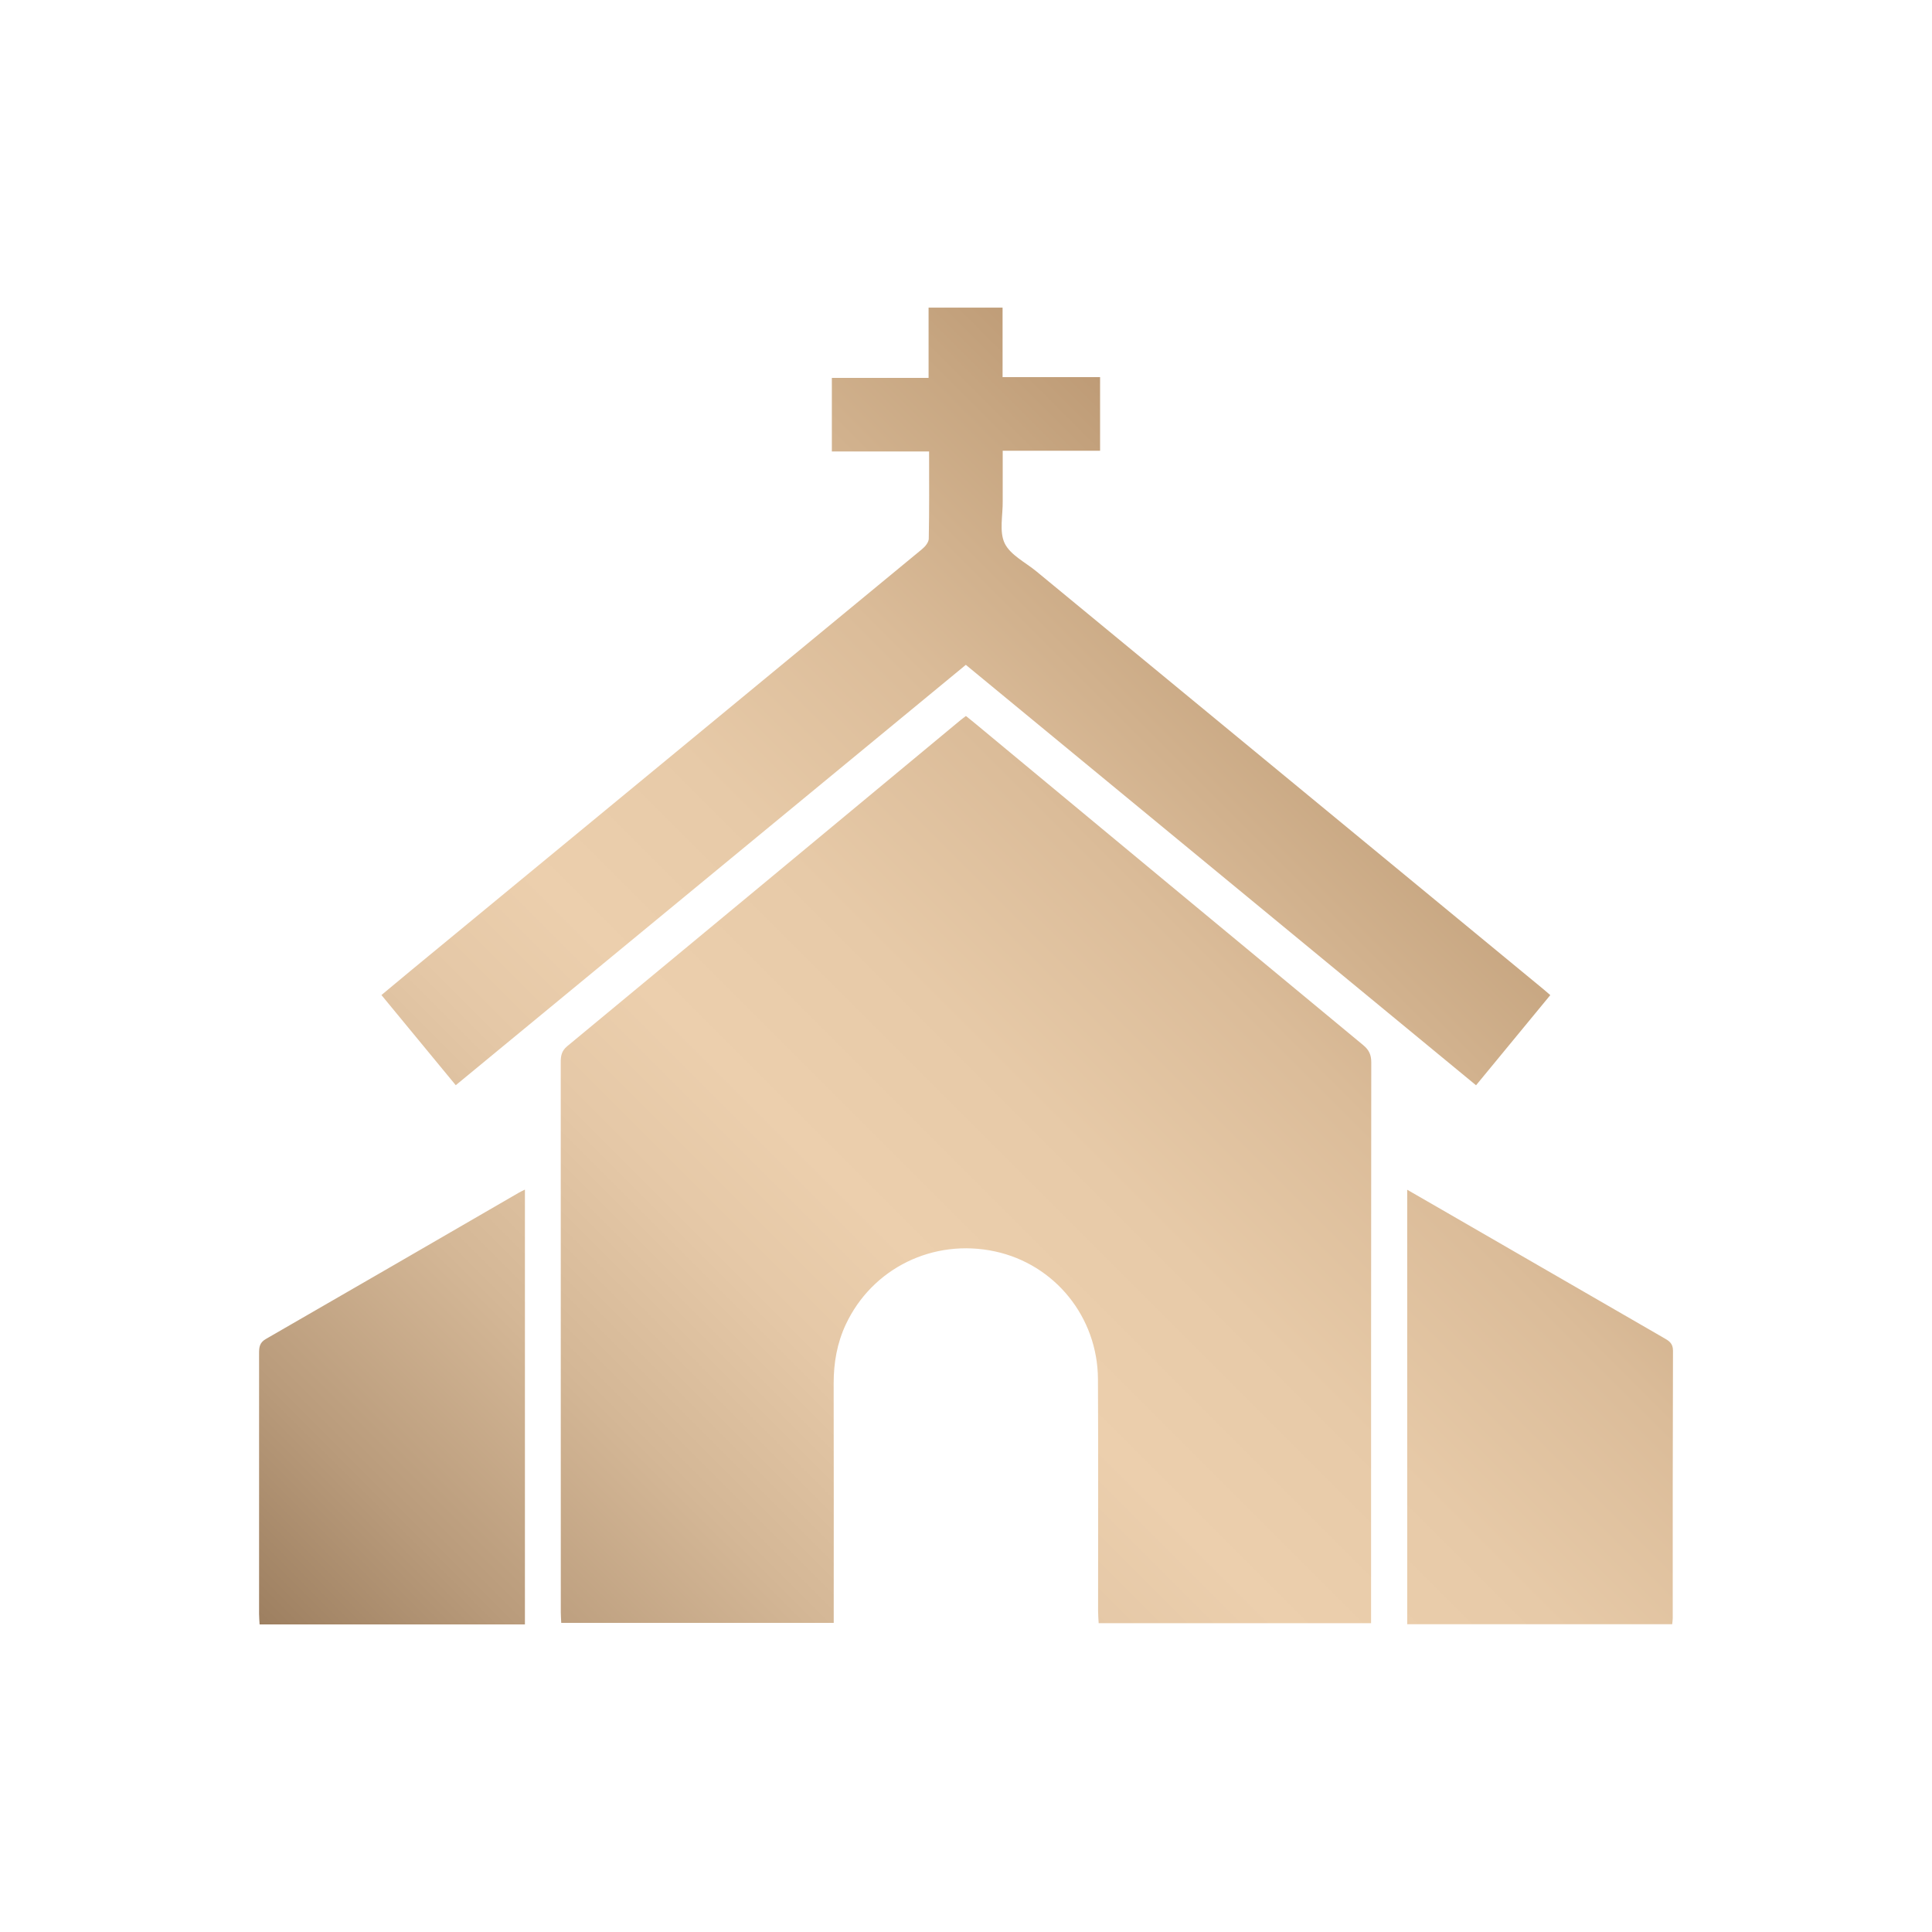<?xml version="1.0" encoding="UTF-8"?> <svg xmlns="http://www.w3.org/2000/svg" xmlns:xlink="http://www.w3.org/1999/xlink" id="Layer_1" data-name="Layer 1" viewBox="0 0 300 300"><defs><style> .cls-1 { fill: url(#linear-gradient); } </style><linearGradient id="linear-gradient" x1="68.97" y1="280.89" x2="231.06" y2="118.8" gradientUnits="userSpaceOnUse"><stop offset="0" stop-color="#9d7f60"></stop><stop offset=".12" stop-color="#b99b7b"></stop><stop offset=".27" stop-color="#d4b796"></stop><stop offset=".4" stop-color="#e5c8a7"></stop><stop offset=".49" stop-color="#eccfad"></stop><stop offset=".62" stop-color="#e7caa8"></stop><stop offset=".77" stop-color="#dbbc99"></stop><stop offset=".93" stop-color="#c7a681"></stop><stop offset="1" stop-color="#be9b76"></stop></linearGradient></defs><path class="cls-1" d="m212.92,252.05h-42.32c-.03-.66-.09-1.27-.09-1.88,0-12,.04-24.01-.02-36.01-.04-9.65-6.7-17.84-15.99-19.84-9.57-2.06-19.07,2.59-23.17,11.35-1.35,2.89-1.88,5.94-1.88,9.12.03,11.74.01,23.47.01,35.21,0,.63,0,1.25,0,2h-42.31c-.02-.53-.07-1.1-.07-1.66,0-28.47,0-56.93-.01-85.4,0-.99.13-1.75,1-2.48,20.38-16.85,40.72-33.74,61.07-50.63.24-.2.5-.38.85-.65.54.44,1.07.85,1.59,1.29,20.02,16.61,40.04,33.23,60.09,49.81.91.75,1.26,1.5,1.26,2.68-.03,28.47-.03,56.93-.03,85.4,0,.52,0,1.04,0,1.68Zm-62.93-148.8c26.44,21.79,52.8,43.51,79.21,65.27,3.91-4.75,7.71-9.36,11.53-14-.48-.42-.8-.7-1.12-.96-26.22-21.61-52.45-43.22-78.67-64.83-1.72-1.42-4.06-2.55-4.94-4.38-.87-1.83-.26-4.36-.3-6.59,0-.32,0-.64,0-.96v-6.81h15.12v-11.43h-15.14v-10.79h-11.49v10.91h-15.02v11.42h15.1c0,4.64.04,9.09-.05,13.55-.01.55-.55,1.22-1.03,1.61-26.37,21.76-52.76,43.5-79.15,65.25-1.59,1.31-3.17,2.63-4.81,4,3.87,4.69,7.64,9.27,11.54,14,26.45-21.79,52.78-43.49,79.2-65.27Zm-68.48,148.99v-67.52c-.42.21-.7.34-.96.49-13.09,7.58-26.17,15.17-39.27,22.71-.99.57-1.05,1.29-1.05,2.22.01,13.49,0,26.98,0,40.47,0,.52.05,1.03.08,1.63h41.2Zm137-.03h41.15c.03-.38.08-.64.08-.9,0-13.86-.01-27.73.04-41.59,0-1.17-.67-1.54-1.46-1.99-11.44-6.61-22.89-13.22-34.33-19.83-1.78-1.03-3.56-2.05-5.48-3.16v67.47Z"></path></svg> 